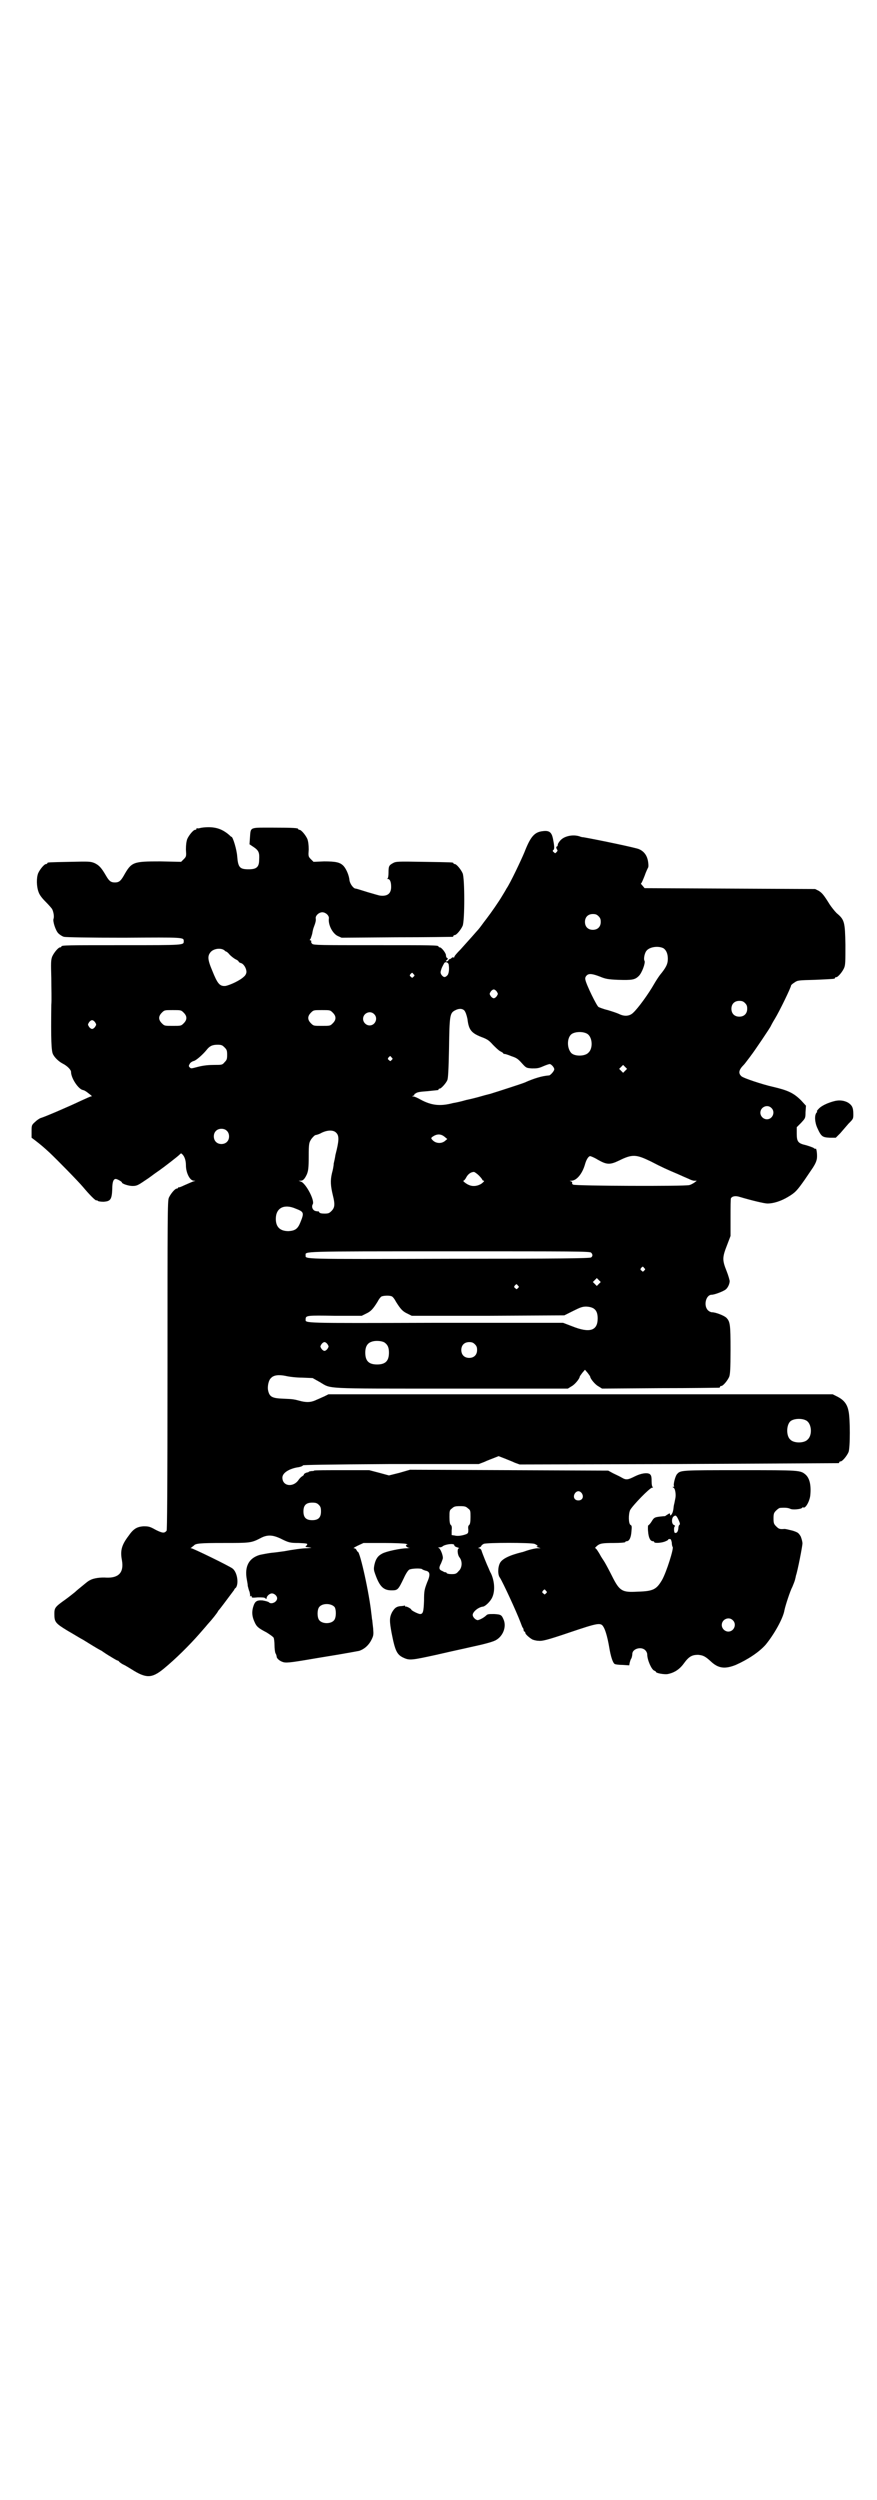 <?xml version="1.0" standalone="no"?>
<!DOCTYPE svg PUBLIC "-//W3C//DTD SVG 20010904//EN"
 "http://www.w3.org/TR/2001/REC-SVG-20010904/DTD/svg10.dtd">
<svg version="1.0" xmlns="http://www.w3.org/2000/svg"
 width="1000pt" height="2850pt" viewBox="0 0 1000 2850"
 preserveAspectRatio="xMidYMid meet">
<g transform="translate(0,2850) scale(0.5,-0.5)"
fill="#000000" stroke="none">
<path d="M456 3812 c-3 -1 -6 -1 -7 0 0 0 -1 0 -1 -2 0 -1 -1 -2 -3 -2 -4 0
-14 -12 -18 -21 -2 -6 -3 -13 -3 -24 1 -15 1 -16 -5 -22 l-6 -6 -47 1 c-63 0
-66 -1 -84 -33 -7 -12 -11 -15 -20 -15 -9 0 -13 3 -20 15 -11 19 -16 24 -26
29 -10 4 -12 4 -57 3 -49 -1 -51 -1 -51 -3 0 -1 -1 -2 -3 -2 -4 0 -14 -12 -18
-21 -4 -10 -4 -30 1 -43 2 -6 7 -13 16 -22 7 -7 14 -15 15 -17 3 -6 5 -17 3
-22 -2 -6 5 -27 11 -33 3 -3 9 -7 13 -8 5 -1 56 -2 137 -2 138 1 136 1 136 -8
0 -9 2 -9 -137 -9 -129 0 -142 0 -142 -3 0 -1 -1 -2 -3 -2 -4 0 -14 -12 -18
-21 -3 -8 -3 -15 -2 -49 0 -23 1 -50 0 -61 -1 -79 0 -106 4 -113 4 -8 14 -17
22 -21 10 -5 19 -14 19 -19 0 -14 16 -38 26 -41 5 -1 8 -3 18 -11 4 -3 4 -4 1
-4 -1 0 -12 -5 -23 -10 -25 -12 -83 -37 -91 -39 -3 -1 -9 -5 -13 -9 -8 -7 -8
-8 -8 -22 l0 -14 8 -6 c13 -10 20 -16 33 -28 17 -16 65 -65 76 -78 15 -18 29
-32 31 -31 1 1 2 0 3 -1 1 -1 6 -2 13 -2 16 1 19 5 20 29 0 17 3 23 8 23 3 0
14 -6 14 -8 0 -3 15 -8 24 -8 9 0 12 1 28 12 11 7 21 15 24 17 3 2 7 5 10 7
10 7 41 31 45 35 4 4 4 4 7 1 5 -5 8 -14 8 -25 0 -17 9 -35 18 -35 4 0 4 -1 1
-1 -4 -1 -10 -4 -24 -10 -4 -2 -9 -4 -10 -4 -2 0 -3 0 -3 -1 0 -1 -1 -2 -3 -2
-4 0 -14 -12 -18 -21 -3 -7 -3 -44 -3 -382 0 -296 -1 -375 -2 -377 -5 -6 -9
-6 -25 2 -14 8 -17 8 -28 8 -15 -1 -23 -6 -34 -22 -16 -21 -19 -34 -15 -55 5
-28 -7 -41 -35 -40 -13 1 -30 -1 -38 -6 -3 -1 -9 -6 -15 -11 -6 -5 -15 -12
-19 -16 -5 -4 -15 -12 -22 -17 -24 -17 -25 -19 -25 -33 0 -18 2 -21 30 -38 14
-8 30 -18 36 -21 10 -6 30 -19 42 -25 4 -3 13 -9 20 -13 8 -5 15 -9 16 -9 1 0
3 -1 4 -3 1 -1 6 -5 11 -7 4 -2 12 -7 17 -10 33 -21 46 -21 73 1 28 23 59 54
81 79 6 7 15 17 19 22 11 12 22 26 24 30 1 2 2 3 3 4 1 1 14 18 34 45 0 1 2 4
4 5 7 10 3 36 -8 44 -8 6 -90 46 -94 46 -2 0 -2 0 1 2 2 2 4 3 5 4 4 5 13 6
67 6 61 0 64 0 85 11 15 8 27 8 46 -1 18 -9 21 -10 41 -10 20 -1 22 -1 18 -6
-4 -3 -3 -3 5 -4 9 -1 8 -1 -4 -2 -10 0 -32 -3 -53 -7 -2 0 -13 -2 -24 -3 -11
-1 -25 -4 -30 -5 -25 -7 -36 -26 -30 -57 1 -5 2 -11 2 -14 1 -3 2 -9 4 -13 1
-5 2 -9 1 -10 0 -1 0 -1 2 0 1 1 2 0 2 -2 0 -2 3 -2 14 -1 10 0 15 0 17 -2 2
-2 3 -2 3 0 0 5 7 11 12 11 6 0 12 -6 12 -11 0 -9 -14 -15 -19 -9 -1 1 -8 3
-14 4 -14 1 -18 -2 -22 -16 -3 -11 -2 -21 3 -32 5 -12 9 -15 28 -25 8 -5 15
-10 16 -12 1 -2 2 -10 2 -17 0 -7 1 -15 2 -18 2 -3 3 -7 3 -9 1 -4 7 -9 13
-11 7 -3 17 -2 64 6 23 4 55 9 72 12 17 3 34 6 39 7 12 4 22 13 28 25 5 10 5
12 4 26 -1 9 -2 17 -2 19 -1 2 -1 8 -2 14 -5 48 -26 142 -31 142 -1 0 -2 2 -3
4 -1 2 -3 4 -6 4 -2 0 1 2 9 6 l13 6 46 0 c25 0 48 -1 51 -2 3 -1 4 -2 3 -2
-6 0 -3 -6 4 -7 4 0 3 0 -4 -1 -15 0 -48 -7 -57 -12 -10 -5 -15 -12 -18 -25
-2 -10 -2 -12 2 -23 10 -28 19 -36 37 -36 14 0 15 1 28 28 4 9 9 17 12 19 4 3
28 4 30 1 1 -1 4 -2 7 -3 11 -2 12 -9 4 -27 -6 -16 -7 -19 -7 -42 -1 -24 -2
-30 -9 -30 -4 0 -20 8 -20 10 0 2 -11 8 -13 7 0 -1 -1 -1 -1 1 0 1 -1 2 -2 1
-1 0 -5 -1 -9 -1 -9 -1 -13 -4 -19 -14 -6 -12 -6 -20 -1 -47 8 -41 12 -50 28
-57 13 -6 19 -5 74 7 52 12 54 12 80 18 28 6 47 11 55 15 17 9 25 30 19 46 -5
12 -6 13 -22 14 -12 0 -15 0 -18 -3 -6 -6 -17 -11 -20 -11 -5 1 -11 7 -11 12
0 7 13 18 24 19 5 1 17 12 21 22 6 14 5 35 -3 53 -3 5 -5 11 -6 13 -3 6 -14
33 -16 40 -1 3 -4 5 -6 5 -2 0 -2 1 2 2 2 1 4 3 4 4 0 1 2 2 5 4 7 3 107 3
116 0 7 -3 9 -6 5 -6 -2 0 0 -1 3 -2 l6 -2 -7 0 c-4 0 -13 -2 -20 -4 -7 -2
-14 -5 -16 -5 -28 -7 -45 -15 -50 -25 -5 -10 -5 -27 0 -33 7 -11 38 -78 47
-102 2 -5 4 -11 5 -12 1 -1 2 -3 2 -5 0 -2 1 -4 2 -4 1 0 2 -1 2 -3 0 -3 9
-11 16 -15 2 -1 9 -3 14 -3 8 -1 18 1 71 19 65 22 71 23 77 13 4 -6 9 -22 13
-45 4 -25 9 -38 13 -40 2 -1 10 -2 18 -2 l15 -1 1 6 c1 3 2 8 4 10 1 3 2 7 2
10 0 12 21 18 30 8 2 -2 4 -6 4 -9 0 -13 10 -35 16 -37 2 -1 4 -2 4 -3 0 -3
19 -6 26 -5 16 3 28 11 38 25 11 15 18 19 32 19 11 -1 16 -3 29 -15 17 -16 32
-18 57 -8 27 12 53 29 68 46 19 23 40 60 43 79 2 10 13 44 18 53 2 5 5 12 6
16 1 4 2 8 2 9 4 11 15 68 15 74 0 4 -2 11 -4 16 -5 8 -6 9 -18 13 -8 2 -16 4
-19 4 -11 -1 -13 0 -19 6 -5 5 -6 7 -6 18 0 11 1 13 6 18 3 3 7 6 9 6 12 1 19
0 23 -2 5 -3 25 -1 27 2 1 1 2 2 3 1 5 -3 15 15 16 29 2 23 -2 38 -11 46 -12
10 -13 10 -149 10 -136 0 -136 0 -144 -9 -4 -4 -9 -24 -7 -27 1 -1 0 -2 -1 -2
-3 0 -3 0 0 -2 4 -2 6 -16 4 -25 -1 -4 -2 -11 -3 -14 -1 -4 -1 -10 -2 -13 -1
-7 -7 -15 -7 -9 0 3 -1 3 -4 1 -3 -2 -5 -3 -6 -4 -1 -1 -3 -1 -5 -1 -20 -2
-21 -2 -27 -12 -3 -5 -7 -9 -8 -9 0 0 -1 -6 0 -14 1 -14 5 -22 11 -22 2 0 3
-1 3 -2 0 -3 18 -2 26 2 3 1 6 3 6 4 0 1 2 1 4 1 2 0 3 -3 4 -8 0 -4 1 -9 2
-10 3 -3 -14 -57 -24 -75 -13 -22 -20 -26 -56 -27 -35 -2 -41 1 -58 35 -6 12
-14 27 -17 32 -3 5 -8 12 -10 16 -2 4 -6 10 -8 13 l-4 4 4 4 c7 6 12 7 39 7
14 0 26 1 26 2 0 1 1 2 3 2 6 0 10 8 11 22 1 11 1 14 -2 15 -5 3 -5 25 -1 34
6 11 45 51 50 51 2 0 3 1 2 1 -2 1 -3 6 -3 14 0 11 -1 13 -4 16 -6 4 -20 2
-34 -5 -16 -8 -20 -9 -30 -3 -5 3 -14 7 -20 10 l-11 6 -226 1 -226 1 -24 -7
-24 -6 -22 6 -23 6 -62 0 c-34 0 -63 0 -64 -1 0 -1 -3 -1 -5 -1 -2 0 -5 -1 -6
-1 -1 -1 -2 -2 -3 -2 -4 0 -10 -4 -9 -5 0 -1 -1 -2 -4 -4 -2 -1 -6 -5 -8 -8
-12 -18 -37 -15 -37 5 0 10 13 19 32 23 8 1 14 3 15 5 0 1 50 2 201 3 l200 0
13 5 c6 3 17 7 22 9 l10 4 13 -5 c7 -3 18 -7 24 -10 l11 -4 362 1 c199 1 363
2 365 2 1 0 2 1 2 2 0 1 1 2 3 2 4 0 14 12 18 21 4 9 4 78 0 94 -3 16 -11 25
-24 32 l-12 6 -575 0 -575 0 -10 -5 c-5 -2 -13 -6 -16 -7 -12 -6 -21 -7 -35
-4 -19 5 -19 5 -42 6 -26 1 -32 4 -35 21 -1 9 2 22 7 26 6 7 18 8 33 5 8 -2
25 -4 38 -4 l24 -1 16 -9 c28 -16 1 -15 299 -15 l267 0 8 5 c8 4 19 18 19 22
0 1 3 5 6 9 l6 7 6 -7 c3 -4 6 -8 6 -9 0 -4 11 -18 19 -22 l8 -5 132 1 c73 0
133 1 135 1 1 0 2 1 2 2 0 1 1 2 3 2 4 0 14 12 18 21 2 6 3 17 3 62 0 58 -1
64 -10 73 -6 5 -24 12 -32 12 -3 0 -7 2 -10 5 -10 11 -4 35 9 35 7 0 27 8 32
12 5 4 9 13 9 19 0 2 -3 13 -7 23 -10 25 -10 31 1 59 l8 21 0 42 c0 23 0 43 1
44 3 5 11 6 20 3 27 -8 56 -15 63 -15 15 0 32 6 47 15 17 10 21 15 38 39 6 9
15 22 19 28 5 8 8 14 9 21 1 9 -1 24 -3 22 0 -1 -3 0 -5 2 -2 1 -10 4 -17 6
-18 4 -21 8 -21 26 l0 15 10 10 c9 10 10 10 10 24 l1 15 -11 12 c-17 17 -30
23 -64 31 -23 5 -68 20 -72 24 -8 7 -6 15 5 26 2 2 5 6 8 10 3 4 7 9 9 12 5 6
45 65 45 67 0 0 4 8 9 16 11 18 37 72 37 76 0 1 3 4 8 7 7 5 9 5 47 6 44 2 45
2 45 4 0 1 1 2 3 2 4 0 14 12 18 21 3 7 3 15 3 53 -1 52 -2 57 -20 72 -5 5
-12 14 -16 20 -13 21 -17 26 -25 31 l-8 4 -194 1 -195 1 -5 6 c-3 3 -4 5 -3 5
1 0 4 7 8 17 3 9 7 17 8 19 1 1 1 7 0 13 -2 14 -9 24 -21 29 -6 3 -92 21 -126
27 -3 0 -7 1 -9 2 -15 5 -34 1 -43 -8 -4 -4 -7 -9 -7 -11 0 -2 -1 -4 -2 -4 -2
0 -2 -4 1 -8 1 -1 0 -3 -2 -5 -3 -3 -3 -3 -6 0 -3 2 -3 4 -1 5 3 2 2 11 -1 26
-3 14 -8 19 -23 17 -19 -2 -28 -12 -42 -48 -7 -17 -33 -72 -41 -83 -2 -4 -7
-12 -10 -17 -7 -12 -25 -38 -35 -51 -4 -5 -9 -12 -12 -16 -3 -4 -6 -8 -7 -9
-1 -1 -8 -9 -15 -17 -7 -8 -19 -21 -26 -29 -8 -8 -14 -15 -14 -17 0 -1 -1 -2
-2 -1 -1 1 -3 0 -5 -2 -1 -1 -3 -2 -4 -2 0 1 -1 0 -2 -2 -1 -2 -3 -3 -4 -3 -3
0 -3 1 0 3 3 3 3 4 0 5 -1 1 -2 4 -2 5 1 5 -10 19 -14 19 -2 0 -3 1 -3 2 0 3
-13 3 -148 3 -119 0 -137 0 -140 3 -2 2 -3 4 -2 6 0 1 -1 2 -2 2 -2 0 -2 1 -1
2 1 0 3 6 5 13 1 7 3 14 4 16 3 8 5 14 4 19 -1 6 7 14 15 14 8 0 16 -8 15 -14
-2 -14 8 -34 20 -40 l9 -4 125 1 c69 0 126 1 128 1 1 0 2 1 2 2 0 1 1 2 3 2 4
0 14 12 18 21 5 11 5 109 0 120 -4 9 -14 21 -18 21 -2 0 -3 1 -3 2 0 2 -2 2
-68 3 -59 1 -63 1 -70 -3 -9 -5 -10 -7 -10 -22 0 -7 -1 -12 -2 -13 -2 0 -2 -1
0 -1 5 0 8 -6 8 -18 0 -15 -8 -22 -25 -20 -2 0 -15 4 -29 8 -13 4 -25 8 -27 8
-5 0 -13 11 -14 19 -1 11 -7 25 -13 32 -8 9 -18 11 -45 11 l-24 -1 -6 6 c-6 6
-6 7 -5 22 0 11 -1 18 -3 24 -4 9 -14 21 -18 21 -2 0 -3 1 -3 2 0 2 -10 3 -58
3 -54 0 -50 2 -52 -23 l-1 -15 9 -6 c12 -8 14 -13 13 -29 0 -17 -6 -22 -24
-22 -20 0 -24 4 -26 29 -1 16 -10 45 -13 45 -1 0 -3 2 -5 4 -15 13 -29 18 -48
18 -7 0 -16 -1 -19 -2z m909 -201 c4 -4 5 -7 5 -13 0 -11 -7 -18 -18 -18 -11
0 -18 7 -18 18 0 11 7 18 18 18 6 0 9 -1 13 -5z m148 -73 c6 -4 10 -12 10 -24
0 -12 -4 -20 -18 -37 -3 -4 -9 -13 -13 -20 -13 -23 -37 -56 -48 -66 -8 -8 -20
-9 -32 -3 -4 2 -16 6 -26 9 -9 2 -19 6 -21 7 -4 2 -28 51 -30 62 -1 4 0 7 3
10 5 5 13 4 31 -3 12 -5 18 -6 40 -7 33 -1 39 0 48 9 7 7 15 29 13 34 -3 4 0
19 5 24 7 8 26 11 38 5z m-1001 -5 c2 -2 4 -3 5 -3 0 0 4 -3 7 -7 3 -3 9 -8
13 -10 4 -2 7 -4 7 -5 0 -1 2 -3 6 -4 6 -2 12 -12 12 -20 0 -3 -2 -8 -6 -11
-8 -8 -31 -19 -42 -21 -13 -1 -18 5 -30 35 -11 26 -11 34 -3 43 8 8 24 9 31 3z
m511 -31 c2 -10 1 -22 -3 -26 -5 -5 -8 -5 -13 1 -3 5 -3 6 0 15 2 5 5 10 6 12
3 4 8 2 10 -2z m-80 -23 c3 -3 3 -3 0 -6 -3 -3 -3 -3 -6 0 -3 2 -3 3 -1 6 4 4
4 4 7 0z m190 -40 c3 -5 3 -5 0 -10 -2 -3 -5 -5 -7 -5 -2 0 -5 2 -7 5 -3 5 -3
5 0 10 2 3 5 5 7 5 2 0 5 -2 7 -5z m566 -26 c4 -4 5 -7 5 -13 0 -11 -7 -18
-18 -18 -11 0 -18 7 -18 18 0 11 7 18 18 18 6 0 9 -1 13 -5z m-640 -17 c3 -4
5 -10 7 -19 3 -26 9 -33 36 -43 10 -4 14 -7 22 -16 6 -6 13 -13 17 -15 4 -2 7
-4 7 -5 0 -1 1 -1 3 -1 1 0 8 -2 15 -5 12 -4 15 -6 24 -16 10 -11 10 -11 23
-12 11 0 15 0 26 5 7 3 13 5 15 5 4 -1 10 -8 10 -12 0 -4 -9 -14 -12 -14 -16
-1 -35 -7 -55 -16 -4 -2 -69 -23 -76 -25 -2 -1 -12 -3 -22 -6 -10 -3 -26 -7
-36 -9 -10 -3 -23 -6 -30 -7 -30 -8 -50 -5 -74 8 -7 4 -14 7 -16 7 -4 0 -4 0
0 2 2 1 3 2 2 2 -1 0 0 2 3 3 3 3 11 4 26 5 27 3 26 2 26 4 0 1 1 2 3 2 3 0
14 12 17 19 2 4 3 24 4 73 1 74 2 80 13 86 9 5 17 5 22 0z m-640 -5 c8 -8 8
-16 0 -24 -6 -6 -6 -6 -25 -6 -19 0 -19 0 -25 6 -8 8 -8 16 0 24 6 6 6 6 25 6
19 0 19 0 25 -6z m340 0 c8 -8 8 -16 0 -24 -6 -6 -6 -6 -25 -6 -19 0 -19 0
-25 6 -8 8 -8 16 0 24 6 6 6 6 25 6 19 0 19 0 25 -6z m94 -3 c10 -9 3 -26 -10
-26 -8 0 -15 7 -15 15 0 13 16 20 25 11z m-636 -19 c3 -5 3 -5 0 -10 -2 -3 -5
-5 -7 -5 -2 0 -5 2 -7 5 -3 5 -3 5 0 10 2 3 5 5 7 5 2 0 5 -2 7 -5z m1122 -26
c12 -7 14 -33 3 -43 -8 -9 -33 -9 -40 0 -9 11 -9 32 0 41 7 7 27 8 37 2z
m-827 -31 c5 -5 6 -7 6 -17 0 -10 -1 -12 -6 -17 -5 -6 -6 -6 -23 -6 -12 0 -24
-1 -36 -4 -16 -4 -17 -5 -20 -2 -3 3 -3 4 0 9 1 2 5 5 9 6 5 1 20 14 29 25 7
9 13 12 25 12 9 0 11 -1 16 -6z m381 -23 c3 -3 3 -3 0 -6 -3 -3 -3 -3 -6 0 -3
2 -3 3 -1 6 4 4 4 4 7 0z m533 -30 l-5 -5 -4 4 -5 5 4 4 5 5 4 -4 5 -5 -4 -4z
m333 -85 c10 -9 3 -26 -10 -26 -8 0 -15 7 -15 15 0 13 16 20 25 11z m-1242
-52 c7 -6 7 -19 1 -25 -6 -7 -19 -7 -25 -1 -7 6 -7 19 -1 25 6 7 19 7 25 1z
m250 -5 c7 -7 6 -19 -2 -50 -1 -7 -3 -16 -4 -20 0 -5 -2 -15 -4 -22 -4 -17 -3
-29 2 -50 5 -20 5 -28 -3 -36 -5 -5 -7 -6 -16 -6 -7 0 -11 1 -12 3 -1 2 -2 3
-2 2 -1 0 -3 0 -7 1 -6 2 -9 9 -6 15 6 8 -16 49 -27 52 l-5 2 5 0 c5 0 9 4 14
15 3 8 4 14 4 40 0 31 1 32 6 40 3 4 7 8 9 9 2 0 9 2 14 5 14 7 28 7 34 0z
m247 -9 l6 -5 -6 -5 c-8 -6 -20 -5 -27 2 -5 5 -5 6 4 11 8 4 16 3 23 -3z m470
-56 c25 -13 36 -18 62 -29 9 -4 20 -9 25 -11 4 -2 9 -4 12 -4 l6 0 -5 -4 c-3
-2 -8 -5 -12 -6 -10 -3 -259 -2 -265 1 -2 1 -3 3 -2 4 0 2 -1 3 -4 4 -3 0 -2
1 2 1 12 0 25 16 31 37 3 11 8 19 12 19 1 0 9 -3 17 -8 21 -12 28 -12 49 -2
30 15 39 14 72 -2z m-392 -32 c4 -4 8 -9 8 -10 0 -1 2 -2 3 -2 2 0 1 -2 -4 -6
-8 -6 -20 -8 -29 -4 -6 2 -16 10 -13 10 1 0 4 3 6 7 4 8 11 13 18 13 1 0 7 -4
11 -8z m-417 -76 c18 -7 19 -9 10 -31 -6 -15 -12 -19 -27 -20 -19 0 -29 9 -29
28 0 25 19 35 46 23z m673 -100 c4 -4 4 -8 0 -11 -3 -2 -72 -3 -324 -3 -343
-1 -327 -1 -327 8 0 9 -16 9 327 9 283 0 321 0 324 -3z m121 -35 c3 -3 3 -3 0
-6 -3 -3 -3 -3 -6 0 -3 2 -3 3 -1 6 4 4 4 4 7 0z m-103 -36 l-5 -5 -4 4 -5 5
4 4 5 5 4 -4 5 -5 -4 -4z m-185 -4 c3 -3 3 -3 0 -6 -3 -3 -3 -3 -6 0 -3 2 -3
3 -1 6 4 4 4 4 7 0z m-287 -25 c2 -1 6 -6 9 -12 10 -16 15 -22 26 -27 l10 -5
174 0 174 1 20 10 c16 8 21 10 30 10 18 -1 26 -8 26 -27 0 -28 -18 -34 -58
-18 l-21 8 -291 0 c-310 -1 -296 -1 -296 8 0 9 3 9 67 8 l61 0 10 5 c11 5 16
11 26 27 3 6 7 11 9 12 4 2 19 3 24 0z m-17 -105 c7 -5 10 -11 10 -23 0 -19
-8 -27 -27 -27 -19 0 -27 8 -27 27 0 14 5 22 15 25 8 3 23 2 29 -2z m-130 -4
c3 -5 3 -5 0 -10 -2 -3 -5 -5 -7 -5 -2 0 -5 2 -7 5 -3 5 -3 5 0 10 2 3 5 5 7
5 2 0 5 -2 7 -5z m336 0 c4 -4 5 -7 5 -13 0 -11 -7 -18 -18 -18 -11 0 -18 7
-18 18 0 11 7 18 18 18 6 0 9 -1 13 -5z m756 -174 c12 -7 14 -33 3 -43 -8 -9
-32 -9 -40 0 -9 8 -9 32 0 41 7 7 27 8 37 2z m-512 -166 c5 -8 1 -16 -8 -16
-9 0 -13 8 -8 16 2 3 5 5 8 5 3 0 6 -2 8 -5z m-600 -26 c4 -4 5 -7 5 -15 0
-14 -6 -20 -20 -20 -14 0 -20 6 -20 20 0 14 6 20 20 20 8 0 11 -1 15 -5z m340
-8 c6 -4 6 -6 6 -20 0 -11 -1 -16 -3 -18 -2 -1 -3 -5 -2 -10 0 -7 0 -9 -5 -11
-8 -3 -19 -5 -26 -3 l-7 1 0 11 c1 7 0 11 -2 12 -2 2 -3 7 -3 18 0 14 0 16 6
20 4 4 7 5 18 5 11 0 14 -1 18 -5z m482 -30 c2 -5 2 -7 0 -8 -1 -1 -2 -4 -2
-8 -1 -8 -4 -11 -8 -10 -2 1 -3 13 0 15 1 1 0 2 -2 3 -6 2 -6 17 0 20 4 3 6 2
12 -12z m-513 -54 c0 -2 3 -4 7 -5 3 -1 5 -2 4 -2 -5 0 -4 -15 1 -21 7 -9 6
-24 -2 -31 -5 -6 -7 -7 -16 -7 -6 0 -11 1 -12 3 0 1 -1 2 -2 1 -1 0 -4 1 -7 3
-8 3 -9 7 -3 18 2 5 4 10 4 12 0 7 -6 22 -10 23 -2 0 -1 1 2 1 3 0 6 1 7 2 5
5 27 8 27 3z m209 -104 c3 -3 3 -3 0 -6 -3 -3 -3 -3 -6 0 -3 2 -3 3 -1 6 4 4
4 4 7 0z m-482 -37 c4 -6 4 -24 -1 -30 -7 -9 -27 -9 -34 0 -5 6 -5 24 0 30 7
9 27 9 35 0z m908 -30 c10 -9 3 -26 -10 -26 -8 0 -15 7 -15 15 0 13 16 20 25
11z"/>
<path d="M1905 3190 c-17 -4 -31 -11 -37 -17 -4 -4 -6 -7 -5 -7 1 0 1 -1 -1
-3 -5 -6 -4 -22 2 -35 9 -20 12 -21 28 -22 l14 0 10 10 c5 6 14 16 19 22 11
11 11 11 11 22 0 15 -3 20 -12 26 -9 5 -19 6 -29 4z"/>
</g>
</svg>
